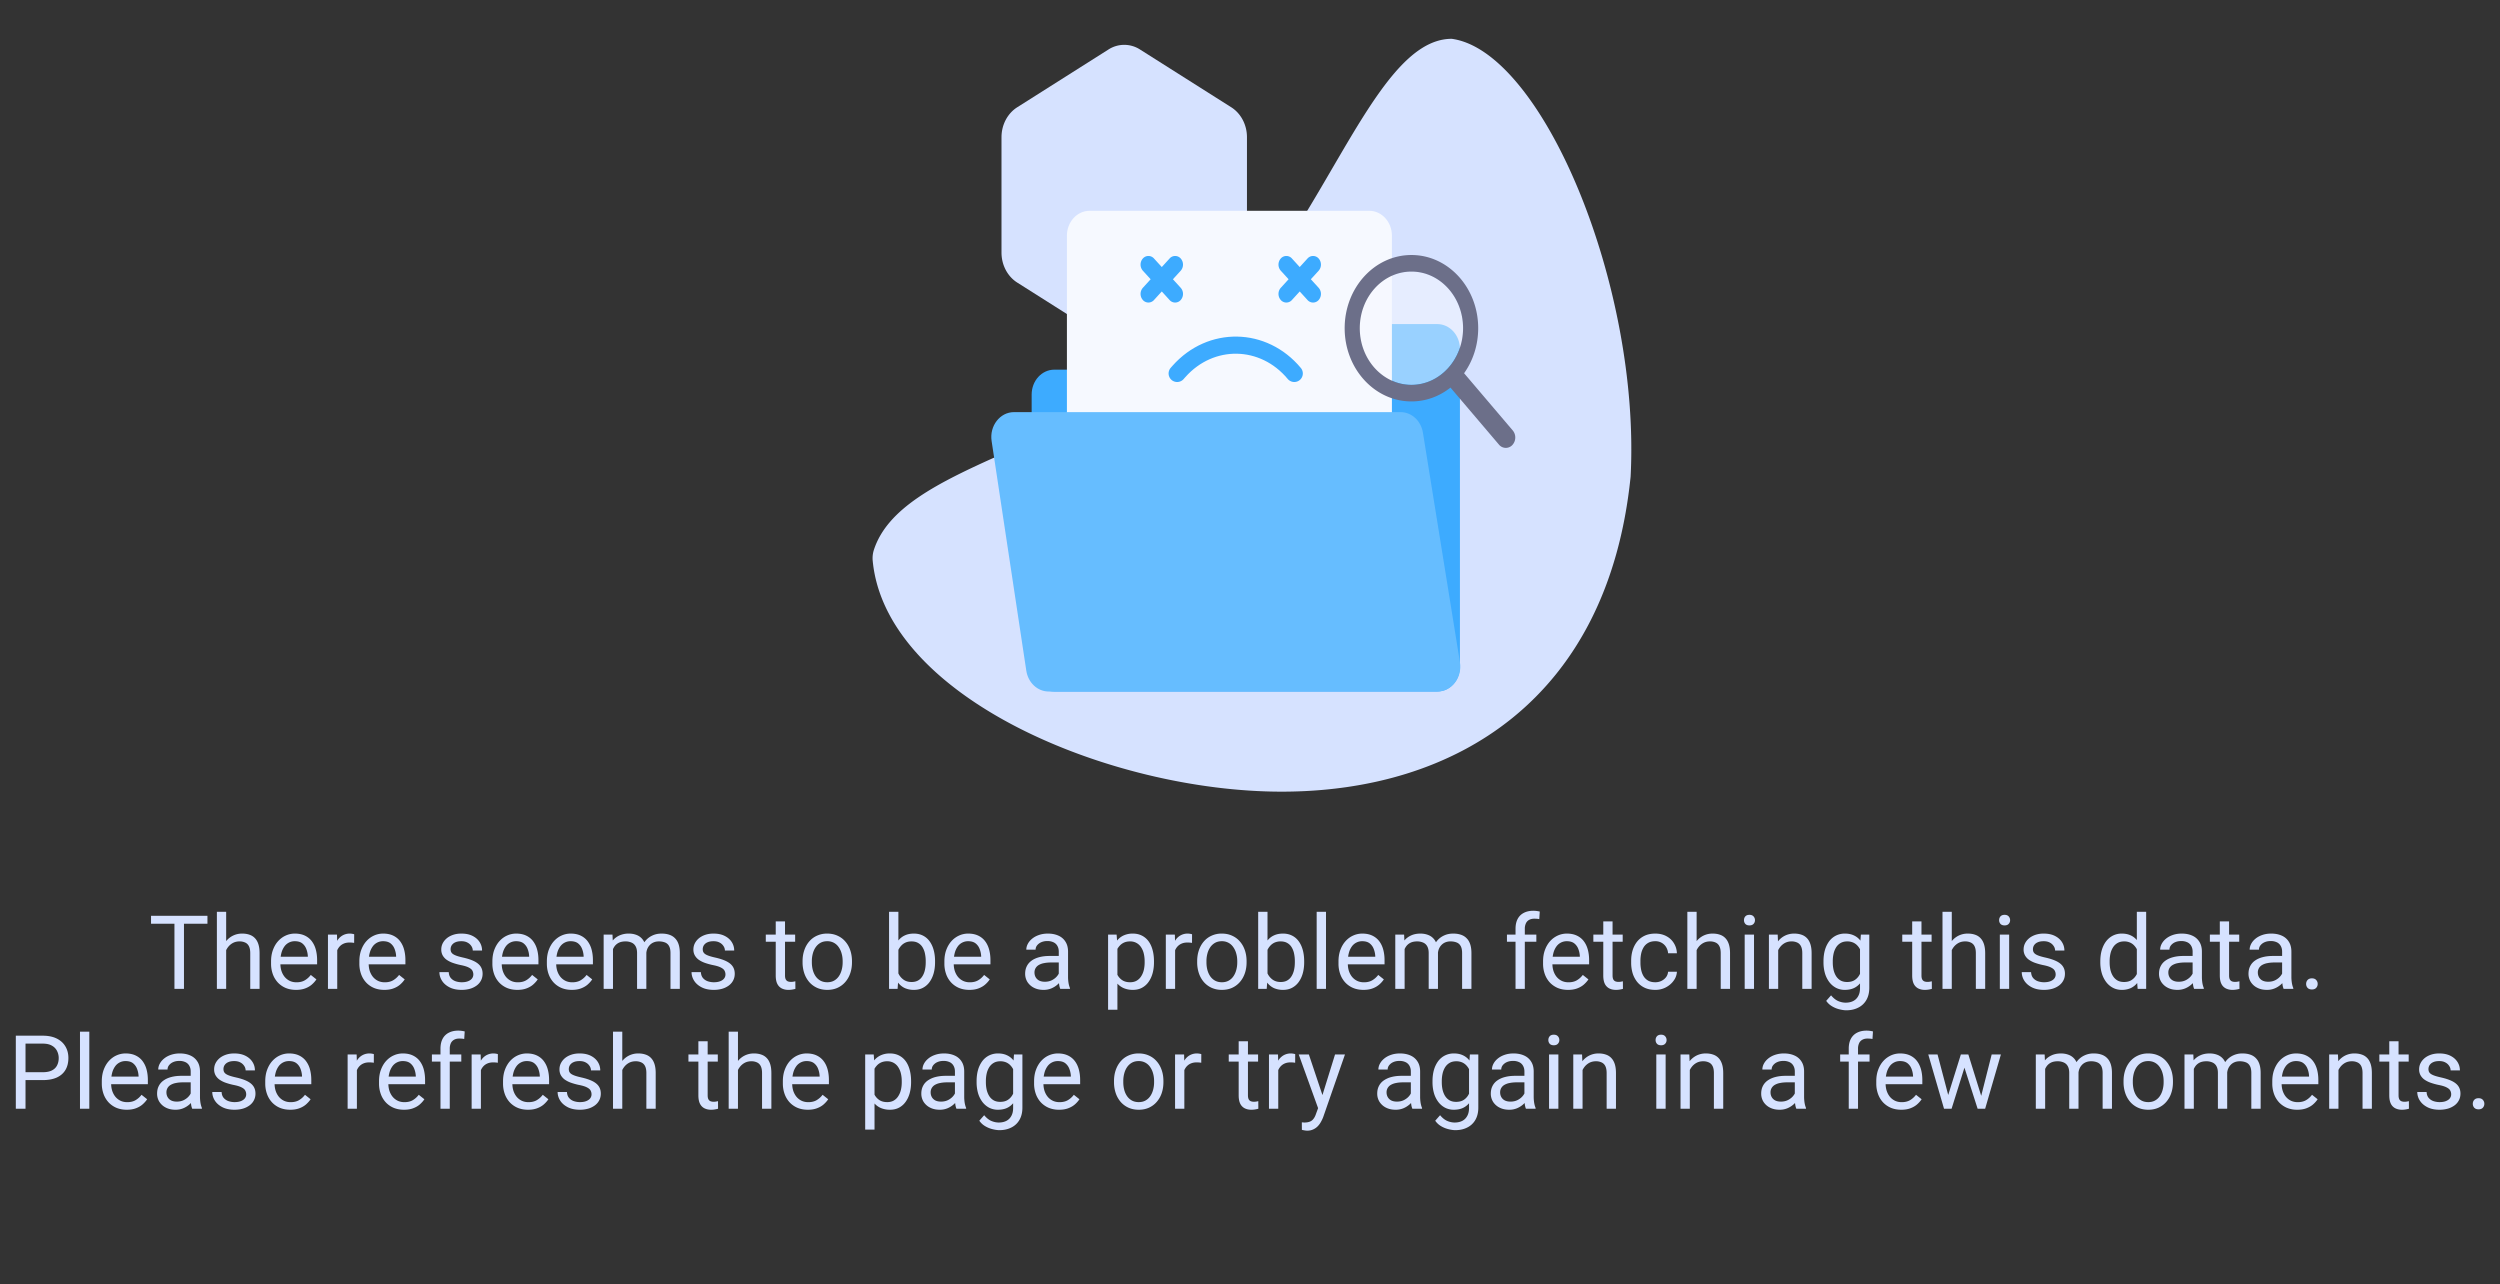 <svg xmlns="http://www.w3.org/2000/svg" width="292" height="150" fill="none"><rect width="100%" height="100%" fill="#333333" stroke="none"/><path fill="#D6E2FF" d="M129.471 5.779a3.4 3.4 0 0 1 3.678 0l10.656 6.746c1.138.721 1.84 2.053 1.84 3.494v13.493c0 1.441-.702 2.773-1.84 3.494l-10.656 6.746a3.4 3.4 0 0 1-3.678 0l-10.656-6.746c-1.138-.721-1.839-2.053-1.839-3.494V16.02c0-1.441.701-2.773 1.839-3.493z"/><path fill="#D6E2FF" d="M190.455 55.68c-2.648 25.976-20.44 36.786-40.754 36.786-20.043 0-46.225-10.996-47.767-26.942a3.2 3.2 0 0 1 .126-1.269c3.157-9.78 23.072-11.68 38.225-24.065 13.809-11.285 19.697-35.657 29.278-35.657 10.593 1.452 22.069 28.88 20.892 51.146"/><path fill="#3DABFF" fill-rule="evenodd" d="M151.982 37.852c-1.463 0-2.649 1.3-2.649 2.904v2.42h-26.188c-1.463 0-2.648 1.3-2.648 2.904v31.785c0 1.604 1.185 2.904 2.648 2.904h44.726c1.463 0 2.649-1.3 2.649-2.904V40.756c0-1.604-1.186-2.904-2.649-2.904z" clip-rule="evenodd"/><path fill="#F6F9FF" d="M159.926 24.621h-32.662c-1.462 0-2.648 1.3-2.648 2.904v32.43c0 1.605 1.186 2.905 2.648 2.905h32.662c1.463 0 2.649-1.3 2.649-2.904v-32.43c0-1.605-1.186-2.905-2.649-2.905"/><path fill="#3DABFF" fill-rule="evenodd" d="M133.486 33.616a1.08 1.08 0 0 0 0 1.425.863.863 0 0 0 1.3 0l.911-.998.91.999a.863.863 0 0 0 1.3 0 1.08 1.08 0 0 0 0-1.427l-.91-.998.91-.998a1.08 1.08 0 0 0 0-1.426.863.863 0 0 0-1.3 0l-.91.998-.911-.998a.863.863 0 0 0-1.3 0 1.08 1.08 0 0 0 0 1.426l.91.998zm16.11 0a1.08 1.08 0 0 0 0 1.425.864.864 0 0 0 1.301 0l.91-.998.91.999a.864.864 0 0 0 1.301 0 1.08 1.08 0 0 0 0-1.427l-.911-.998.911-.998a1.08 1.08 0 0 0 0-1.426.864.864 0 0 0-1.301 0l-.91.998-.91-.998a.864.864 0 0 0-1.301 0 1.08 1.08 0 0 0 0 1.426l.91.998z" clip-rule="evenodd"/><path stroke="#3DABFF" stroke-linecap="round" stroke-width="2" d="m137.49 43.62.211-.238c3.718-4.183 9.879-4.075 13.471.238"/><path fill="#66BDFF" d="M115.821 51.516c-.268-1.77.977-3.38 2.612-3.38h45.157c1.285 0 2.385 1.012 2.608 2.4l4.324 26.823c.286 1.779-.961 3.41-2.608 3.41h-45.429c-1.296 0-2.401-1.028-2.613-2.43z"/><path fill="#F6F9FF" d="M164.855 44.95c3.332 0 6.032-2.962 6.032-6.615s-2.7-6.615-6.032-6.615-6.032 2.961-6.032 6.615c0 3.653 2.701 6.615 6.032 6.615" opacity=".5"/><path fill="#6C6F89" fill-rule="evenodd" d="M169.416 45.272c-1.283 1.016-2.858 1.615-4.561 1.615-4.306 0-7.798-3.829-7.798-8.552s3.492-8.55 7.798-8.55c4.307 0 7.798 3.828 7.798 8.55 0 1.983-.615 3.808-1.648 5.258l5.684 6.684a1.294 1.294 0 0 1-.055 1.71 1.036 1.036 0 0 1-1.559-.06zm1.471-6.937c0 3.654-2.7 6.616-6.032 6.616s-6.032-2.962-6.032-6.616 2.701-6.615 6.032-6.615 6.032 2.962 6.032 6.615" clip-rule="evenodd"/><path fill="#D6E2FF" d="M21.488 106.969v8.531h-1.113v-8.531zm2.742 0v.926h-6.59v-.926zm2.186-.469v9h-1.084v-9zm-.258 5.59-.451-.018q.006-.65.193-1.201.187-.556.528-.967.34-.41.808-.633a2.4 2.4 0 0 1 1.05-.228q.468 0 .843.129.375.123.639.398.27.276.41.715.14.434.14 1.061v4.154h-1.09v-4.166q0-.498-.146-.797a.9.9 0 0 0-.428-.439 1.5 1.5 0 0 0-.691-.141q-.405 0-.738.17a1.75 1.75 0 0 0-.569.469q-.234.298-.369.685a2.5 2.5 0 0 0-.129.809m8.414 3.527q-.662 0-1.2-.222a2.7 2.7 0 0 1-.92-.639 2.85 2.85 0 0 1-.587-.973 3.6 3.6 0 0 1-.205-1.23v-.246q0-.774.229-1.377.228-.61.62-1.032.395-.422.891-.638a2.55 2.55 0 0 1 1.032-.217q.68 0 1.171.234.498.235.815.657a2.8 2.8 0 0 1 .469.984q.152.563.152 1.23v.487h-4.734v-.885h3.65v-.082a2.7 2.7 0 0 0-.176-.82 1.5 1.5 0 0 0-.469-.657q-.321-.257-.878-.257a1.47 1.47 0 0 0-1.213.615 2.3 2.3 0 0 0-.346.744 3.8 3.8 0 0 0-.123 1.014v.246q0 .452.123.849.129.393.37.692.245.298.591.468.351.17.797.17.575 0 .972-.234.4-.234.698-.627l.656.522q-.205.31-.522.591-.315.282-.779.457-.456.177-1.084.176m4.817-5.461v5.344h-1.084v-6.34h1.054zm1.98-1.031-.006 1.008a1.5 1.5 0 0 0-.258-.035 3 3 0 0 0-.27-.012q-.375 0-.661.117a1.4 1.4 0 0 0-.486.328 1.6 1.6 0 0 0-.317.504 2.4 2.4 0 0 0-.146.633l-.305.176q0-.574.111-1.078.117-.504.358-.891.24-.393.609-.609a1.7 1.7 0 0 1 1.16-.194.8.8 0 0 1 .211.053m3.516 6.492q-.663 0-1.201-.222a2.7 2.7 0 0 1-.92-.639 2.85 2.85 0 0 1-.586-.973 3.6 3.6 0 0 1-.205-1.23v-.246q0-.774.228-1.377.229-.61.621-1.032.393-.422.89-.638a2.55 2.55 0 0 1 1.032-.217q.68 0 1.172.234.498.235.815.657a2.8 2.8 0 0 1 .468.984q.153.563.153 1.23v.487h-4.735v-.885h3.65v-.082a2.7 2.7 0 0 0-.175-.82 1.5 1.5 0 0 0-.469-.657q-.323-.257-.879-.257a1.47 1.47 0 0 0-1.213.615 2.3 2.3 0 0 0-.346.744 3.8 3.8 0 0 0-.123 1.014v.246q0 .452.123.849.13.393.37.692.246.298.592.468.352.17.796.17.574 0 .973-.234t.697-.627l.657.522q-.206.31-.522.591-.315.282-.78.457-.456.177-1.083.176m10.4-1.799q0-.234-.105-.433-.1-.206-.416-.369-.31-.17-.938-.293a7.5 7.5 0 0 1-.955-.264 3 3 0 0 1-.72-.369 1.6 1.6 0 0 1-.452-.51 1.4 1.4 0 0 1-.158-.685q0-.375.164-.709a1.9 1.9 0 0 1 .475-.592q.31-.258.744-.405.433-.146.967-.146.761 0 1.3.269.54.27.827.721.287.445.287.99H55.22a.93.93 0 0 0-.158-.509 1.17 1.17 0 0 0-.452-.416q-.293-.164-.72-.164-.451 0-.733.14a.94.94 0 0 0-.404.346.87.87 0 0 0-.064.762.7.7 0 0 0 .222.252q.159.11.445.211.288.099.733.199.78.176 1.283.422.504.246.75.603t.246.867q0 .417-.176.762-.17.346-.498.598a2.5 2.5 0 0 1-.773.386 3.5 3.5 0 0 1-1.002.135q-.838 0-1.418-.299t-.879-.773-.299-1.002h1.09q.024.445.258.709.234.258.574.369.34.106.674.106.445 0 .744-.118.305-.117.463-.322a.75.75 0 0 0 .158-.469m5.139 1.799q-.663 0-1.201-.222a2.7 2.7 0 0 1-.92-.639 2.85 2.85 0 0 1-.586-.973 3.6 3.6 0 0 1-.205-1.23v-.246q0-.774.228-1.377.23-.61.621-1.032.393-.422.891-.638a2.55 2.55 0 0 1 1.031-.217q.68 0 1.172.234.498.235.815.657a2.8 2.8 0 0 1 .468.984q.153.563.153 1.23v.487h-4.735v-.885h3.65v-.082a2.7 2.7 0 0 0-.175-.82 1.5 1.5 0 0 0-.469-.657q-.323-.257-.879-.257a1.47 1.47 0 0 0-1.213.615 2.3 2.3 0 0 0-.345.744 3.8 3.8 0 0 0-.123 1.014v.246q0 .452.123.849.128.393.369.692.246.298.591.468.352.17.797.17.575 0 .973-.234a2.4 2.4 0 0 0 .697-.627l.657.522q-.206.31-.522.591-.315.282-.78.457-.456.177-1.083.176m6.363 0q-.662 0-1.201-.222a2.7 2.7 0 0 1-.92-.639 2.85 2.85 0 0 1-.586-.973 3.6 3.6 0 0 1-.205-1.23v-.246q0-.774.228-1.377.23-.61.622-1.032t.89-.638a2.55 2.55 0 0 1 1.032-.217q.68 0 1.171.234.498.235.815.657a2.8 2.8 0 0 1 .469.984q.152.563.152 1.23v.487h-4.735v-.885h3.65v-.082a2.7 2.7 0 0 0-.175-.82 1.5 1.5 0 0 0-.469-.657q-.322-.257-.879-.257a1.47 1.47 0 0 0-1.212.615 2.3 2.3 0 0 0-.346.744 3.8 3.8 0 0 0-.123 1.014v.246q0 .452.123.849.129.393.369.692.246.298.592.468.351.17.797.17.574 0 .972-.234a2.4 2.4 0 0 0 .698-.627l.656.522q-.205.31-.522.591-.315.282-.779.457-.457.177-1.084.176m4.81-5.197v5.08h-1.09v-6.34h1.032zm-.222 1.67-.504-.018a4.3 4.3 0 0 1 .17-1.201q.165-.556.486-.967.323-.41.803-.633a2.6 2.6 0 0 1 1.113-.228q.445 0 .82.129.376.123.651.392.275.27.428.692t.152 1.019v4.225H74.41v-4.172q0-.498-.17-.797a.97.97 0 0 0-.468-.433 1.7 1.7 0 0 0-.715-.141q-.48 0-.803.17a1.35 1.35 0 0 0-.516.469 2.1 2.1 0 0 0-.281.685 4 4 0 0 0-.082.809m4.107-.598-.726.223q.005-.522.17-1.002.17-.48.486-.856.323-.375.791-.591.47-.223 1.072-.223.51 0 .903.135.398.134.668.416.275.275.416.709t.14 1.031v4.166h-1.09v-4.178q0-.533-.17-.826a.9.9 0 0 0-.468-.416 1.9 1.9 0 0 0-.715-.123q-.358 0-.633.123a1.3 1.3 0 0 0-.463.34q-.187.211-.287.486a1.8 1.8 0 0 0-.094.586m9.252 2.326q0-.234-.105-.433-.1-.206-.416-.369-.31-.17-.938-.293a7.5 7.5 0 0 1-.955-.264 3 3 0 0 1-.72-.369 1.6 1.6 0 0 1-.452-.51 1.4 1.4 0 0 1-.158-.685q0-.375.164-.709a1.9 1.9 0 0 1 .475-.592q.31-.258.744-.405.434-.146.967-.146.762 0 1.3.269.54.27.827.721.287.445.287.99H84.67a.93.93 0 0 0-.158-.509 1.16 1.16 0 0 0-.451-.416q-.294-.164-.721-.164-.45 0-.733.14a.94.94 0 0 0-.404.346.87.87 0 0 0-.064.762.7.7 0 0 0 .222.252q.159.11.446.211.287.099.732.199.78.176 1.283.422.504.246.75.603t.246.867q0 .417-.175.762-.17.346-.499.598a2.5 2.5 0 0 1-.773.386 3.5 3.5 0 0 1-1.002.135q-.837 0-1.418-.299-.58-.299-.879-.773t-.299-1.002h1.09q.024.445.258.709.234.258.574.369.34.106.674.106.445 0 .744-.118.305-.117.463-.322a.75.75 0 0 0 .158-.469m8.139-4.658v.832h-3.428v-.832zm-2.267-1.541h1.084v6.311q0 .323.1.486a.48.48 0 0 0 .257.217q.158.053.34.053.135 0 .281-.024.152-.029.228-.047l.006.885q-.129.041-.34.076a2.5 2.5 0 0 1-.498.041q-.398 0-.732-.158a1.18 1.18 0 0 1-.533-.527q-.195-.375-.194-1.008zm3.134 4.781v-.134q0-.686.2-1.272.198-.591.574-1.025.375-.44.908-.68a2.8 2.8 0 0 1 1.195-.246q.668 0 1.201.246.54.24.914.68.382.434.58 1.025.2.587.2 1.272v.134q0 .685-.2 1.272-.198.585-.58 1.025-.374.434-.908.68-.527.24-1.195.24t-1.201-.24a2.7 2.7 0 0 1-.914-.68 3.1 3.1 0 0 1-.575-1.025 4 4 0 0 1-.199-1.272m1.084-.134v.134q0 .475.112.897.111.415.333.738.229.322.569.51.34.182.79.182.447 0 .78-.182.34-.188.563-.51.222-.323.334-.738.117-.421.117-.897v-.134q0-.47-.117-.885a2.3 2.3 0 0 0-.34-.744 1.6 1.6 0 0 0-.563-.516 1.6 1.6 0 0 0-.785-.187q-.445 0-.785.187-.334.188-.562.516-.223.322-.334.744a3.4 3.4 0 0 0-.112.885m9.018-5.766h1.09v7.77l-.094 1.23h-.996zm5.373 5.777v.123q0 .691-.164 1.284-.165.585-.481 1.019a2.2 2.2 0 0 1-.773.674q-.457.24-1.049.24a2.6 2.6 0 0 1-1.06-.205 2.1 2.1 0 0 1-.762-.603 3.1 3.1 0 0 1-.498-.95 6 6 0 0 1-.252-1.254v-.539q.07-.702.252-1.259a3.1 3.1 0 0 1 .498-.95q.31-.398.762-.603.45-.211 1.048-.211t1.061.234q.462.229.773.657.316.428.481 1.025.164.592.164 1.318m-1.09.123v-.123a4.3 4.3 0 0 0-.088-.89 2.3 2.3 0 0 0-.281-.739 1.4 1.4 0 0 0-.51-.503q-.317-.188-.779-.188-.41 0-.715.141-.299.14-.51.381-.21.234-.346.539a3 3 0 0 0-.193.621v1.412q.094.41.305.791.217.375.574.615.363.24.897.24.438 0 .75-.176.315-.181.509-.498.2-.316.293-.732.094-.415.094-.891m5.092 3.217q-.663 0-1.201-.222a2.7 2.7 0 0 1-.92-.639 2.8 2.8 0 0 1-.586-.973 3.6 3.6 0 0 1-.205-1.23v-.246q0-.774.228-1.377.23-.61.621-1.032a2.7 2.7 0 0 1 .891-.638 2.55 2.55 0 0 1 1.031-.217q.68 0 1.172.234.499.235.814.657.317.416.469.984.153.563.153 1.23v.487h-4.735v-.885h3.651v-.082a2.7 2.7 0 0 0-.176-.82 1.5 1.5 0 0 0-.469-.657q-.323-.257-.879-.257a1.47 1.47 0 0 0-1.213.615 2.3 2.3 0 0 0-.345.744 3.8 3.8 0 0 0-.123 1.014v.246q0 .452.123.849.129.393.369.692.246.298.592.468.352.17.796.17.574 0 .973-.234t.697-.627l.657.522a3 3 0 0 1-.522.591q-.317.282-.779.457-.457.177-1.084.176m10.447-1.201v-3.264q0-.374-.152-.65a1 1 0 0 0-.446-.434 1.6 1.6 0 0 0-.738-.152 1.7 1.7 0 0 0-.721.141 1.24 1.24 0 0 0-.48.369.8.8 0 0 0-.17.492h-1.084q0-.34.176-.674.175-.335.504-.603.333-.276.797-.434.468-.164 1.043-.164.692 0 1.218.234.534.235.832.709.305.469.305 1.178v2.953q0 .317.053.674.058.357.17.615v.094h-1.131a2 2 0 0 1-.129-.498 4 4 0 0 1-.047-.586m.188-2.76.011.762h-1.095q-.463 0-.827.076a1.9 1.9 0 0 0-.609.217 1.04 1.04 0 0 0-.375.369 1 1 0 0 0-.129.51q0 .299.135.545a1 1 0 0 0 .404.392q.276.141.674.141.498 0 .879-.211.381-.21.603-.516.23-.305.247-.591l.462.521a1.6 1.6 0 0 1-.222.545 2.6 2.6 0 0 1-.487.574q-.299.27-.714.451a2.3 2.3 0 0 1-.926.176q-.645 0-1.131-.252a1.93 1.93 0 0 1-.75-.674 1.8 1.8 0 0 1-.264-.955q0-.51.2-.896.199-.393.574-.651.374-.263.902-.398t1.178-.135zm6.662-1.277v7.559h-1.09v-8.778h.996zm4.271 1.898v.123q0 .691-.164 1.284-.164.585-.48 1.019a2.2 2.2 0 0 1-.768.674q-.457.24-1.049.24a2.7 2.7 0 0 1-1.066-.199 2.1 2.1 0 0 1-.785-.58 3 3 0 0 1-.516-.914 5.3 5.3 0 0 1-.258-1.201v-.657q.07-.702.264-1.259t.51-.95q.322-.398.779-.603a2.5 2.5 0 0 1 1.055-.211q.598 0 1.06.234.464.229.779.657.317.428.475 1.025.164.592.164 1.318m-1.09.123v-.123q0-.474-.099-.89a2.3 2.3 0 0 0-.311-.739 1.5 1.5 0 0 0-.527-.503 1.5 1.5 0 0 0-.768-.188q-.41 0-.715.141-.299.14-.509.381a2 2 0 0 0-.346.539q-.129.299-.193.621v1.517q.117.411.328.774.21.357.562.58.352.217.885.217.44 0 .756-.182a1.5 1.5 0 0 0 .527-.51q.211-.323.311-.738.099-.421.099-.897m3.557-2.244v5.344h-1.084v-6.34h1.055zm1.98-1.031-.005 1.008a1.5 1.5 0 0 0-.258-.035 3 3 0 0 0-.27-.012q-.375 0-.662.117a1.4 1.4 0 0 0-.486.328 1.6 1.6 0 0 0-.317.504 2.4 2.4 0 0 0-.146.633l-.305.176q0-.574.112-1.078.117-.504.357-.891a1.74 1.74 0 0 1 .609-.609 1.7 1.7 0 0 1 1.16-.194.8.8 0 0 1 .211.053m.598 3.275v-.134q0-.686.199-1.272.2-.591.575-1.025.374-.44.908-.68a2.8 2.8 0 0 1 1.195-.246q.668 0 1.201.246.54.24.914.68.381.434.58 1.025.2.587.2 1.272v.134q0 .685-.2 1.272-.199.585-.58 1.025-.374.434-.908.68-.528.24-1.195.24a2.9 2.9 0 0 1-1.201-.24 2.7 2.7 0 0 1-.914-.68 3.1 3.1 0 0 1-.575-1.025 4 4 0 0 1-.199-1.272m1.084-.134v.134q0 .475.111.897.112.415.334.738.229.322.569.51.34.182.791.182.445 0 .779-.182.34-.188.563-.51.222-.323.334-.738a3.3 3.3 0 0 0 .117-.897v-.134q0-.47-.117-.885a2.3 2.3 0 0 0-.34-.744 1.6 1.6 0 0 0-.563-.516 1.6 1.6 0 0 0-.785-.187q-.446 0-.785.187-.334.188-.563.516a2.4 2.4 0 0 0-.334.744 3.4 3.4 0 0 0-.111.885m6.041-5.766h1.09v7.77l-.094 1.23h-.996zm5.373 5.777v.123q0 .691-.164 1.284-.163.585-.48 1.019a2.24 2.24 0 0 1-.774.674q-.457.24-1.049.24a2.6 2.6 0 0 1-1.06-.205 2.1 2.1 0 0 1-.762-.603 3.1 3.1 0 0 1-.498-.95 6 6 0 0 1-.252-1.254v-.539q.07-.702.252-1.259a3.1 3.1 0 0 1 .498-.95q.31-.398.762-.603.451-.211 1.049-.211t1.06.234q.464.229.774.657.317.428.48 1.025.164.592.164 1.318m-1.09.123v-.123a4.3 4.3 0 0 0-.088-.89 2.3 2.3 0 0 0-.281-.739 1.4 1.4 0 0 0-.51-.503q-.316-.188-.779-.188a1.7 1.7 0 0 0-.715.141q-.298.14-.51.381a2 2 0 0 0-.345.539 3 3 0 0 0-.194.621v1.412q.094.41.305.791.217.375.574.615.364.24.897.24.44 0 .75-.176.317-.181.51-.498.198-.316.293-.732.093-.415.093-.891m3.639-5.9v9h-1.09v-9zm4.371 9.117q-.662 0-1.201-.222a2.7 2.7 0 0 1-.92-.639 2.85 2.85 0 0 1-.586-.973 3.6 3.6 0 0 1-.205-1.23v-.246q0-.774.228-1.377.23-.61.622-1.032t.89-.638a2.55 2.55 0 0 1 1.031-.217q.68 0 1.172.234.498.235.815.657.316.416.468.984.153.563.153 1.23v.487h-4.735v-.885h3.651v-.082a2.7 2.7 0 0 0-.176-.82 1.5 1.5 0 0 0-.469-.657q-.322-.257-.879-.257a1.47 1.47 0 0 0-1.212.615 2.3 2.3 0 0 0-.346.744 3.8 3.8 0 0 0-.123 1.014v.246q0 .452.123.849.129.393.369.692.246.298.592.468.351.17.797.17.574 0 .972-.234t.698-.627l.656.522a3 3 0 0 1-.522.591 2.5 2.5 0 0 1-.779.457q-.457.177-1.084.176m4.811-5.197v5.08h-1.09v-6.34H164zm-.223 1.67-.504-.018q.006-.65.17-1.201.163-.556.486-.967t.803-.633q.48-.228 1.113-.228.446 0 .821.129.374.123.65.392.275.27.428.692t.152 1.019v4.225h-1.084v-4.172q0-.498-.17-.797a.97.97 0 0 0-.469-.433 1.7 1.7 0 0 0-.714-.141q-.481 0-.803.17a1.35 1.35 0 0 0-.516.469 2.1 2.1 0 0 0-.281.685 4 4 0 0 0-.082.809m4.107-.598-.726.223q.006-.522.17-1.002.17-.48.486-.856a2.3 2.3 0 0 1 .791-.591q.47-.223 1.072-.223.51 0 .903.135.398.134.668.416.275.275.416.709t.14 1.031v4.166h-1.09v-4.178q0-.533-.169-.826a.9.9 0 0 0-.469-.416 1.9 1.9 0 0 0-.715-.123 1.5 1.5 0 0 0-.633.123 1.3 1.3 0 0 0-.463.34q-.187.211-.287.486a1.8 1.8 0 0 0-.094.586m10.155 4.008h-1.084v-7.008q0-.686.246-1.154.252-.475.72-.715.47-.246 1.114-.246a3.2 3.2 0 0 1 .75.094l-.059.884a2 2 0 0 0-.281-.041 4 4 0 0 0-.305-.011q-.345 0-.597.14a.88.88 0 0 0-.375.399 1.5 1.5 0 0 0-.129.65zm1.347-6.34v.832h-3.433v-.832zm3.698 6.457q-.663 0-1.202-.222a2.75 2.75 0 0 1-.92-.639 2.85 2.85 0 0 1-.585-.973 3.6 3.6 0 0 1-.206-1.23v-.246q0-.774.229-1.377.228-.61.621-1.032a2.7 2.7 0 0 1 .891-.638 2.55 2.55 0 0 1 1.031-.217q.68 0 1.172.234.498.235.814.657.316.416.469.984.153.563.152 1.23v.487h-4.734v-.885h3.65v-.082a2.7 2.7 0 0 0-.175-.82 1.5 1.5 0 0 0-.469-.657q-.323-.257-.879-.257a1.47 1.47 0 0 0-1.213.615 2.3 2.3 0 0 0-.346.744 3.8 3.8 0 0 0-.123 1.014v.246q0 .452.123.849.129.393.369.692.247.298.592.468.352.17.797.17.574 0 .973-.234.398-.234.697-.627l.656.522q-.204.31-.521.591-.317.282-.779.457-.457.177-1.084.176m6.386-6.457v.832h-3.427v-.832zm-2.267-1.541h1.084v6.311q0 .323.099.486a.48.48 0 0 0 .258.217q.159.053.34.053.135 0 .281-.024.153-.029.229-.047l.006.885a3 3 0 0 1-.34.076 2.5 2.5 0 0 1-.498.041q-.399 0-.733-.158a1.18 1.18 0 0 1-.533-.527q-.193-.375-.193-1.008zm6.076 7.108q.387 0 .715-.159.327-.158.539-.433.21-.282.24-.639h1.031a1.9 1.9 0 0 1-.381 1.049q-.345.48-.908.779a2.6 2.6 0 0 1-1.236.293q-.715 0-1.248-.252a2.5 2.5 0 0 1-.879-.691 3.1 3.1 0 0 1-.522-1.008 4.3 4.3 0 0 1-.169-1.213v-.246q0-.639.169-1.207.176-.575.522-1.014.351-.44.879-.691.532-.252 1.248-.252.744 0 1.301.305.557.298.873.82.322.516.351 1.172h-1.031a1.6 1.6 0 0 0-.223-.709 1.4 1.4 0 0 0-.515-.504 1.44 1.44 0 0 0-.756-.193q-.498 0-.838.199-.334.194-.533.527a2.4 2.4 0 0 0-.281.733 4 4 0 0 0-.082.814v.246q0 .416.082.82.081.405.275.733.199.328.533.527.34.194.844.194m4.828-8.227v9h-1.084v-9zm-.258 5.59-.451-.018q.006-.65.193-1.201.188-.556.528-.967a2.4 2.4 0 0 1 .808-.633 2.4 2.4 0 0 1 1.049-.228q.47 0 .844.129.375.123.639.398.269.276.41.715.14.434.14 1.061v4.154h-1.089v-4.166q0-.498-.147-.797a.9.9 0 0 0-.428-.439 1.5 1.5 0 0 0-.691-.141q-.405 0-.738.17a1.75 1.75 0 0 0-.569.469 2.4 2.4 0 0 0-.369.685 2.5 2.5 0 0 0-.129.809m6.961-2.93v6.34h-1.09v-6.34zm-1.172-1.681q0-.264.158-.446.165-.181.481-.181.31 0 .475.181a.63.63 0 0 1 .169.446.6.6 0 0 1-.169.433q-.165.176-.475.176-.316 0-.481-.176a.64.64 0 0 1-.158-.433m3.996 3.035v4.986h-1.084v-6.34h1.026zm-.257 1.576-.452-.018q.006-.65.194-1.201.188-.556.527-.967.34-.41.809-.633a2.4 2.4 0 0 1 1.048-.228q.47 0 .844.129.375.123.639.398.27.276.41.715.141.434.141 1.061v4.154h-1.09v-4.166q0-.498-.147-.797a.9.9 0 0 0-.427-.439 1.5 1.5 0 0 0-.692-.141 1.6 1.6 0 0 0-.738.17 1.75 1.75 0 0 0-.568.469q-.235.298-.37.685a2.5 2.5 0 0 0-.128.809m9.914-2.93h.984v6.205q0 .838-.34 1.43a2.2 2.2 0 0 1-.949.896q-.603.31-1.395.311-.327 0-.773-.106a3.1 3.1 0 0 1-.867-.345 2.16 2.16 0 0 1-.709-.651l.568-.644q.399.48.832.668.44.187.867.187.516 0 .891-.193t.58-.574q.211-.375.211-.926v-4.863zm-4.366 3.24v-.123q0-.726.17-1.318a3.2 3.2 0 0 1 .498-1.025q.329-.428.791-.657a2.3 2.3 0 0 1 1.043-.234q.598 0 1.043.211.452.205.762.603.317.393.498.95.182.557.252 1.259v.539a5.5 5.5 0 0 1-.252 1.254 3 3 0 0 1-.498.95 2.1 2.1 0 0 1-.762.603q-.45.205-1.054.205a2.2 2.2 0 0 1-1.032-.24 2.4 2.4 0 0 1-.785-.674 3.2 3.2 0 0 1-.504-1.019 4.7 4.7 0 0 1-.17-1.284m1.084-.123v.123q0 .476.094.891.1.416.299.732.205.316.521.498.317.176.756.176.54 0 .891-.228.351-.23.557-.604.21-.375.328-.814v-1.412a3 3 0 0 0-.2-.621 1.9 1.9 0 0 0-.339-.539 1.5 1.5 0 0 0-.51-.381 1.7 1.7 0 0 0-.715-.141q-.445 0-.768.188a1.5 1.5 0 0 0-.521.503 2.4 2.4 0 0 0-.299.739 4 4 0 0 0-.094.89m11.543-3.117v.832h-3.427v-.832zm-2.267-1.541h1.084v6.311q0 .323.099.486a.48.48 0 0 0 .258.217q.159.053.34.053.135 0 .281-.024.153-.029.229-.047l.006.885a3 3 0 0 1-.34.076 2.5 2.5 0 0 1-.498.041q-.399 0-.733-.158a1.18 1.18 0 0 1-.533-.527q-.193-.375-.193-1.008zm4.623-1.119v9h-1.084v-9zm-.258 5.59-.451-.018q.006-.65.193-1.201.187-.556.528-.967a2.4 2.4 0 0 1 .808-.633 2.4 2.4 0 0 1 1.049-.228q.469 0 .844.129.375.123.638.398.27.276.411.715.14.434.14 1.061v4.154h-1.09v-4.166q0-.498-.146-.797a.9.9 0 0 0-.428-.439 1.5 1.5 0 0 0-.691-.141q-.405 0-.739.17a1.8 1.8 0 0 0-.568.469 2.4 2.4 0 0 0-.369.685 2.5 2.5 0 0 0-.129.809m6.961-2.93v6.34h-1.09v-6.34zm-1.172-1.681q0-.264.158-.446.165-.181.481-.181.31 0 .474.181.17.182.17.446a.6.6 0 0 1-.17.433q-.163.176-.474.176-.316 0-.481-.176a.64.64 0 0 1-.158-.433m6.604 6.339q0-.234-.106-.433-.1-.206-.416-.369-.31-.17-.937-.293a7.5 7.5 0 0 1-.955-.264 3 3 0 0 1-.721-.369 1.54 1.54 0 0 1-.451-.51 1.4 1.4 0 0 1-.159-.685q0-.375.164-.709.17-.334.475-.592.31-.258.744-.405a3 3 0 0 1 .967-.146q.762 0 1.301.269.539.27.826.721.287.445.287.99h-1.084a.93.93 0 0 0-.158-.509 1.17 1.17 0 0 0-.451-.416q-.294-.164-.721-.164-.451 0-.732.14a.94.94 0 0 0-.405.346.87.87 0 0 0-.064.762.7.7 0 0 0 .223.252q.157.11.445.211.287.099.732.199.78.176 1.283.422.504.246.75.603.247.357.247.867 0 .417-.176.762-.171.346-.498.598a2.5 2.5 0 0 1-.774.386 3.5 3.5 0 0 1-1.002.135q-.837 0-1.418-.299-.579-.299-.879-.773a1.85 1.85 0 0 1-.298-1.002h1.089q.024.445.258.709.235.258.574.369.34.106.674.106.445 0 .744-.118.306-.117.463-.322a.75.75 0 0 0 .159-.469m9.48.452v-7.77h1.09v9h-.996zm-4.266-1.87v-.123q0-.726.176-1.318.181-.597.51-1.025.334-.428.791-.657a2.25 2.25 0 0 1 1.031-.234q.598 0 1.043.211.451.205.762.603.317.393.498.95.182.557.252 1.259v.539a5.5 5.5 0 0 1-.252 1.254 3 3 0 0 1-.498.95 2.1 2.1 0 0 1-.762.603 2.5 2.5 0 0 1-1.055.205q-.556 0-1.019-.24a2.4 2.4 0 0 1-.791-.674 3.3 3.3 0 0 1-.51-1.019 4.5 4.5 0 0 1-.176-1.284m1.09-.123v.123q0 .476.094.891.1.416.305.732.204.316.521.498.316.176.756.176.538 0 .885-.228.352-.23.562-.604.211-.375.328-.814v-1.412a3 3 0 0 0-.205-.621 1.9 1.9 0 0 0-.34-.539 1.44 1.44 0 0 0-.509-.381 1.65 1.65 0 0 0-.709-.141q-.445 0-.768.188a1.5 1.5 0 0 0-.521.503 2.3 2.3 0 0 0-.305.739 4 4 0 0 0-.094.89m9.692 2.139v-3.264q0-.374-.153-.65a1 1 0 0 0-.445-.434 1.6 1.6 0 0 0-.738-.152q-.41 0-.721.141a1.24 1.24 0 0 0-.48.369.8.8 0 0 0-.17.492h-1.084q0-.34.175-.674a2 2 0 0 1 .504-.603q.335-.276.797-.434.469-.164 1.043-.164.691 0 1.219.234.533.235.832.709.305.469.305 1.178v2.953q0 .317.052.674.059.357.17.615v.094h-1.131a2 2 0 0 1-.128-.498 4 4 0 0 1-.047-.586m.187-2.76.012.762h-1.096q-.463 0-.826.076a1.9 1.9 0 0 0-.609.217 1.04 1.04 0 0 0-.375.369 1 1 0 0 0-.129.51q0 .299.134.545.135.246.405.392.275.141.674.141.498 0 .879-.211.38-.21.603-.516.228-.305.246-.591l.463.521a1.6 1.6 0 0 1-.223.545 2.6 2.6 0 0 1-1.201 1.025 2.3 2.3 0 0 1-.926.176q-.644 0-1.13-.252a1.9 1.9 0 0 1-.75-.674 1.8 1.8 0 0 1-.264-.955q0-.51.199-.896.2-.393.574-.651.375-.263.903-.398.527-.135 1.177-.135zm5.256-2.496v.832h-3.428v-.832zm-2.268-1.541h1.084v6.311q0 .323.1.486a.48.48 0 0 0 .258.217q.158.053.34.053.134 0 .281-.024.153-.029.228-.047l.006.885a3 3 0 0 1-.34.076 2.5 2.5 0 0 1-.498.041q-.397 0-.732-.158a1.17 1.17 0 0 1-.533-.527q-.194-.375-.194-1.008zm7.278 6.797v-3.264q0-.374-.153-.65a1 1 0 0 0-.445-.434 1.6 1.6 0 0 0-.738-.152q-.41 0-.721.141a1.24 1.24 0 0 0-.48.369.8.8 0 0 0-.17.492h-1.084q0-.34.176-.674.176-.335.503-.603.335-.276.797-.434.469-.164 1.043-.164.691 0 1.219.234.534.235.832.709.305.469.305 1.178v2.953q0 .317.053.674.058.357.169.615v.094h-1.13a2 2 0 0 1-.129-.498 4 4 0 0 1-.047-.586m.187-2.76.012.762h-1.096q-.462 0-.826.076a1.9 1.9 0 0 0-.609.217 1.04 1.04 0 0 0-.375.369 1 1 0 0 0-.129.51q0 .299.135.545a.97.97 0 0 0 .404.392q.276.141.674.141.498 0 .879-.211.381-.21.603-.516.229-.305.246-.591l.463.521a1.6 1.6 0 0 1-.223.545 2.6 2.6 0 0 1-1.201 1.025 2.3 2.3 0 0 1-.925.176q-.645 0-1.131-.252a1.9 1.9 0 0 1-.75-.674 1.8 1.8 0 0 1-.264-.955q0-.51.199-.896.2-.393.574-.651.375-.263.903-.398.527-.135 1.178-.135zm2.619 3.27q0-.276.17-.463.176-.193.504-.193.329 0 .498.193a.65.65 0 0 1 .176.463.65.65 0 0 1-.176.457q-.17.187-.498.187t-.504-.187a.66.66 0 0 1-.17-.457M4.994 126.154h-2.28v-.92h2.28q.663 0 1.072-.211.41-.21.598-.585.193-.375.193-.856 0-.44-.193-.826a1.43 1.43 0 0 0-.598-.621q-.41-.24-1.072-.24H2.98v7.605H1.848v-8.531h3.146q.967 0 1.635.334.668.333 1.014.926.345.585.345 1.341 0 .82-.345 1.401-.346.58-1.014.884-.668.3-1.635.299m5.438-5.654v9h-1.09v-9zm4.37 9.117q-.66 0-1.2-.222a2.7 2.7 0 0 1-.92-.639 2.85 2.85 0 0 1-.586-.973 3.6 3.6 0 0 1-.205-1.23v-.246q0-.774.228-1.377.229-.61.621-1.032.393-.422.89-.638a2.55 2.55 0 0 1 1.032-.217q.68 0 1.172.234.498.235.814.657a2.8 2.8 0 0 1 .47.984q.151.563.152 1.23v.487h-4.735v-.885h3.65v-.082a2.7 2.7 0 0 0-.175-.82 1.5 1.5 0 0 0-.469-.657q-.322-.257-.879-.257a1.47 1.47 0 0 0-1.213.615 2.3 2.3 0 0 0-.345.744 3.8 3.8 0 0 0-.123 1.014v.246q0 .452.123.849.129.393.369.692.246.298.591.468.352.17.797.17.574 0 .973-.234a2.4 2.4 0 0 0 .697-.627l.657.522q-.206.31-.522.591-.315.282-.78.457-.456.177-1.083.176m7.471-1.201v-3.264q0-.374-.152-.65a1 1 0 0 0-.445-.434 1.6 1.6 0 0 0-.738-.152q-.41 0-.721.141a1.24 1.24 0 0 0-.48.369.8.8 0 0 0-.17.492h-1.085q0-.34.176-.674.175-.335.504-.603.334-.276.797-.434a3.2 3.2 0 0 1 1.043-.164q.69 0 1.219.234.533.235.832.709.304.469.304 1.178v2.953q0 .317.053.674.06.357.17.615v.094h-1.13a2 2 0 0 1-.13-.498 4 4 0 0 1-.047-.586m.188-2.76.012.762h-1.096q-.463 0-.826.076a1.9 1.9 0 0 0-.61.217q-.246.147-.375.369a1 1 0 0 0-.128.51q0 .299.134.545.135.246.405.392.275.141.673.141.498 0 .88-.211.38-.21.603-.516.228-.305.246-.591l.463.521a1.6 1.6 0 0 1-.223.545 2.6 2.6 0 0 1-1.201 1.025 2.3 2.3 0 0 1-.926.176q-.645 0-1.13-.252a1.93 1.93 0 0 1-.75-.674 1.8 1.8 0 0 1-.264-.955q0-.51.199-.896.2-.393.574-.651.375-.263.902-.398.528-.135 1.178-.135zm6.293 2.162a.9.9 0 0 0-.106-.433q-.1-.206-.416-.369-.311-.17-.937-.293a7.5 7.5 0 0 1-.955-.264 3 3 0 0 1-.72-.369 1.6 1.6 0 0 1-.452-.51 1.4 1.4 0 0 1-.158-.685q0-.375.164-.709a1.9 1.9 0 0 1 .474-.592q.311-.258.745-.405.433-.146.966-.146.762 0 1.301.269.54.27.826.721.287.445.287.99H28.69a.93.93 0 0 0-.158-.509 1.16 1.16 0 0 0-.45-.416q-.294-.164-.722-.164-.45 0-.732.14a.94.94 0 0 0-.404.346.87.87 0 0 0-.065.762.7.7 0 0 0 .223.252q.158.11.445.211.288.099.733.199.78.176 1.283.422.504.246.75.603t.246.867q0 .417-.176.762-.17.346-.498.598a2.5 2.5 0 0 1-.773.386q-.446.135-1.002.135-.839 0-1.418-.299-.58-.299-.88-.773-.297-.474-.298-1.002h1.09q.022.445.258.709.234.258.574.369.34.106.674.106.446 0 .744-.118.304-.117.463-.322a.75.75 0 0 0 .158-.469m5.139 1.799q-.663 0-1.202-.222a2.7 2.7 0 0 1-.92-.639 2.85 2.85 0 0 1-.585-.973 3.6 3.6 0 0 1-.206-1.23v-.246q0-.774.229-1.377.229-.61.621-1.032.393-.422.89-.638a2.55 2.55 0 0 1 1.032-.217q.68 0 1.172.234.498.235.814.657a2.8 2.8 0 0 1 .469.984q.152.563.152 1.23v.487h-4.734v-.885h3.65v-.082a2.7 2.7 0 0 0-.175-.82 1.5 1.5 0 0 0-.47-.657q-.321-.257-.878-.257a1.47 1.47 0 0 0-1.213.615 2.3 2.3 0 0 0-.346.744 3.8 3.8 0 0 0-.123 1.014v.246q0 .452.123.849.13.393.37.692.245.298.591.468.352.17.797.17.574 0 .973-.234a2.4 2.4 0 0 0 .697-.627l.656.522q-.204.31-.521.591-.316.282-.78.457-.457.177-1.083.176m7.792-5.461v5.344h-1.083v-6.34h1.054zm1.981-1.031-.006 1.008a1.5 1.5 0 0 0-.258-.035 3 3 0 0 0-.27-.012q-.375 0-.661.117a1.4 1.4 0 0 0-.487.328 1.6 1.6 0 0 0-.316.504 2.4 2.4 0 0 0-.146.633l-.305.176q0-.574.111-1.078.117-.504.357-.891.24-.393.61-.609a1.7 1.7 0 0 1 1.16-.194.8.8 0 0 1 .211.053m3.516 6.492q-.663 0-1.202-.222a2.7 2.7 0 0 1-.92-.639 2.85 2.85 0 0 1-.585-.973 3.6 3.6 0 0 1-.206-1.23v-.246q0-.774.229-1.377.229-.61.621-1.032.393-.422.89-.638a2.55 2.55 0 0 1 1.032-.217q.68 0 1.172.234.498.235.814.657a2.8 2.8 0 0 1 .47.984q.15.563.151 1.23v.487h-4.734v-.885h3.65v-.082a2.7 2.7 0 0 0-.175-.82 1.5 1.5 0 0 0-.47-.657q-.321-.257-.878-.257a1.47 1.47 0 0 0-1.213.615 2.3 2.3 0 0 0-.346.744 3.8 3.8 0 0 0-.123 1.014v.246q0 .452.123.849.13.393.37.692.245.298.591.468.352.17.797.17.574 0 .973-.234.398-.234.697-.627l.656.522q-.204.31-.521.591-.316.282-.78.457-.456.177-1.083.176m5.35-.117h-1.085v-7.008q0-.686.246-1.154a1.65 1.65 0 0 1 .721-.715q.47-.246 1.113-.246a3.2 3.2 0 0 1 .75.094l-.058.884a2 2 0 0 0-.282-.041 4 4 0 0 0-.304-.011q-.346 0-.598.14a.9.9 0 0 0-.375.399 1.5 1.5 0 0 0-.129.65zm1.347-6.34v.832h-3.434v-.832zm2.29.996v5.344h-1.083v-6.34h1.055zm1.981-1.031-.005 1.008a1.5 1.5 0 0 0-.258-.035 3 3 0 0 0-.27-.012q-.374 0-.662.117a1.4 1.4 0 0 0-.486.328 1.6 1.6 0 0 0-.317.504 2.4 2.4 0 0 0-.146.633l-.305.176q0-.574.111-1.078.118-.504.358-.891.24-.393.61-.609a1.7 1.7 0 0 1 1.16-.194.8.8 0 0 1 .21.053m3.516 6.492q-.662 0-1.201-.222a2.7 2.7 0 0 1-.92-.639 2.85 2.85 0 0 1-.586-.973 3.6 3.6 0 0 1-.205-1.23v-.246q0-.774.228-1.377.23-.61.621-1.032.394-.422.891-.638a2.55 2.55 0 0 1 1.031-.217q.68 0 1.172.234.498.235.815.657a2.8 2.8 0 0 1 .468.984q.153.563.153 1.23v.487h-4.735v-.885h3.65v-.082a2.7 2.7 0 0 0-.175-.82 1.5 1.5 0 0 0-.469-.657q-.323-.257-.879-.257a1.47 1.47 0 0 0-1.212.615 2.3 2.3 0 0 0-.346.744 3.8 3.8 0 0 0-.123 1.014v.246q0 .452.123.849.129.393.369.692.246.298.592.468.351.17.797.17.574 0 .972-.234a2.4 2.4 0 0 0 .697-.627l.657.522q-.205.31-.522.591-.315.282-.779.457-.457.177-1.084.176m7.424-1.799q0-.234-.106-.433-.1-.206-.416-.369-.311-.17-.937-.293a7.5 7.5 0 0 1-.955-.264 3 3 0 0 1-.72-.369 1.6 1.6 0 0 1-.452-.51 1.4 1.4 0 0 1-.158-.685q0-.375.164-.709.17-.334.474-.592.311-.258.745-.405.433-.146.966-.146.762 0 1.301.269.54.27.826.721.287.445.287.99h-1.084a.93.93 0 0 0-.158-.509 1.17 1.17 0 0 0-.451-.416q-.292-.164-.72-.164-.453 0-.733.14a.94.94 0 0 0-.404.346.87.87 0 0 0-.065.762.7.7 0 0 0 .223.252q.158.11.445.211.287.099.732.199.78.176 1.284.422t.75.603.246.867q0 .417-.176.762-.17.346-.498.598a2.5 2.5 0 0 1-.773.386 3.5 3.5 0 0 1-1.002.135q-.839 0-1.418-.299-.58-.299-.88-.773-.298-.474-.298-1.002h1.09q.022.445.258.709.234.258.574.369.34.106.674.106.445 0 .744-.118.304-.117.463-.322a.75.75 0 0 0 .158-.469m3.592-7.318v9h-1.084v-9zm-.258 5.59-.451-.018q.006-.65.193-1.201.187-.556.527-.967t.809-.633a2.4 2.4 0 0 1 1.049-.228q.468 0 .843.129.375.123.64.398.269.276.41.715.14.434.14 1.061v4.154h-1.09v-4.166q0-.498-.146-.797a.9.9 0 0 0-.428-.439 1.5 1.5 0 0 0-.692-.141q-.404 0-.738.17a1.75 1.75 0 0 0-.568.469 2.4 2.4 0 0 0-.37.685 2.5 2.5 0 0 0-.128.809m11.414-2.93v.832H80.41v-.832zm-2.268-1.541h1.084v6.311q0 .323.1.486a.48.48 0 0 0 .258.217q.158.053.34.053.135 0 .28-.024.153-.029.23-.047l.005.885q-.129.041-.34.076a2.5 2.5 0 0 1-.498.041q-.398 0-.732-.158a1.18 1.18 0 0 1-.533-.527q-.195-.375-.194-1.008zm4.623-1.119v9H85.11v-9zm-.257 5.59-.452-.018q.006-.65.194-1.201.187-.556.527-.967t.809-.633a2.4 2.4 0 0 1 1.049-.228q.468 0 .843.129.375.123.639.398.27.276.41.715.14.434.14 1.061v4.154h-1.09v-4.166q0-.498-.146-.797a.9.9 0 0 0-.427-.439 1.5 1.5 0 0 0-.692-.141q-.404 0-.738.17a1.75 1.75 0 0 0-.568.469q-.235.298-.37.685a2.5 2.5 0 0 0-.128.809m8.414 3.527q-.663 0-1.202-.222a2.7 2.7 0 0 1-.92-.639 2.85 2.85 0 0 1-.585-.973 3.6 3.6 0 0 1-.206-1.23v-.246q0-.774.229-1.377.229-.61.621-1.032.393-.422.89-.638a2.55 2.55 0 0 1 1.032-.217q.68 0 1.172.234.498.235.814.657.317.416.47.984.15.563.151 1.23v.487h-4.734v-.885h3.65v-.082a2.7 2.7 0 0 0-.175-.82 1.5 1.5 0 0 0-.47-.657q-.321-.257-.878-.257a1.47 1.47 0 0 0-1.213.615 2.3 2.3 0 0 0-.346.744 3.8 3.8 0 0 0-.123 1.014v.246q0 .452.123.849.13.393.37.692.245.298.591.468.352.17.797.17.574 0 .973-.234a2.4 2.4 0 0 0 .697-.627l.656.522q-.204.31-.521.591-.316.282-.78.457-.456.177-1.083.176m7.793-5.238v7.559h-1.09v-8.778h.996zm4.271 1.898v.123q0 .691-.164 1.284-.164.585-.48 1.019a2.2 2.2 0 0 1-.768.674q-.457.24-1.049.24a2.7 2.7 0 0 1-1.066-.199 2.1 2.1 0 0 1-.785-.58 3 3 0 0 1-.516-.914 5.3 5.3 0 0 1-.258-1.201v-.657q.07-.702.264-1.259t.51-.95a2.1 2.1 0 0 1 .779-.603 2.5 2.5 0 0 1 1.055-.211q.597 0 1.06.234.463.229.779.657.317.428.475 1.025.164.592.164 1.318m-1.09.123v-.123q0-.474-.099-.89a2.3 2.3 0 0 0-.311-.739 1.5 1.5 0 0 0-.527-.503 1.5 1.5 0 0 0-.768-.188 1.7 1.7 0 0 0-.715.141q-.299.14-.509.381a2 2 0 0 0-.346.539 3 3 0 0 0-.194.621v1.517q.118.411.329.774.21.357.562.58.351.217.885.217.44 0 .756-.182a1.5 1.5 0 0 0 .527-.51q.211-.323.311-.738.099-.421.099-.897m6.211 2.016v-3.264q0-.374-.152-.65a1 1 0 0 0-.445-.434 1.6 1.6 0 0 0-.739-.152q-.41 0-.72.141a1.24 1.24 0 0 0-.481.369.8.8 0 0 0-.17.492h-1.084q0-.34.176-.674.175-.335.504-.603.333-.276.797-.434.468-.164 1.043-.164.692 0 1.218.234.534.235.832.709.305.469.305 1.178v2.953q0 .317.053.674.059.357.17.615v.094h-1.131a2 2 0 0 1-.129-.498 4 4 0 0 1-.047-.586m.188-2.76.011.762h-1.095q-.463 0-.827.076a1.9 1.9 0 0 0-.609.217 1.04 1.04 0 0 0-.375.369 1 1 0 0 0-.129.51q0 .299.135.545a1 1 0 0 0 .404.392q.275.141.674.141.498 0 .879-.211.38-.21.604-.516.228-.305.246-.591l.463.521a1.6 1.6 0 0 1-.223.545 2.63 2.63 0 0 1-1.201 1.025 2.3 2.3 0 0 1-.926.176q-.645 0-1.131-.252a1.93 1.93 0 0 1-.75-.674 1.8 1.8 0 0 1-.264-.955q0-.51.2-.896.198-.393.574-.651a2.8 2.8 0 0 1 .902-.398q.528-.135 1.178-.135zm6.709-2.496h.984v6.205q0 .838-.34 1.43a2.2 2.2 0 0 1-.949.896q-.603.31-1.395.311-.327 0-.773-.106a3.1 3.1 0 0 1-.867-.345 2.16 2.16 0 0 1-.709-.651l.568-.644q.399.48.832.668.44.187.867.187.516 0 .891-.193t.58-.574q.211-.375.211-.926v-4.863zm-4.366 3.24v-.123q0-.726.17-1.318a3.2 3.2 0 0 1 .498-1.025q.329-.428.791-.657a2.3 2.3 0 0 1 1.043-.234q.598 0 1.043.211.452.205.762.603.317.393.498.95t.252 1.259v.539a5.5 5.5 0 0 1-.252 1.254 3 3 0 0 1-.498.95 2.1 2.1 0 0 1-.762.603q-.45.205-1.054.205a2.2 2.2 0 0 1-1.032-.24 2.4 2.4 0 0 1-.785-.674 3.2 3.2 0 0 1-.504-1.019 4.7 4.7 0 0 1-.17-1.284m1.084-.123v.123q0 .476.094.891.1.416.299.732.206.317.521.498.316.176.756.176.54 0 .891-.228.351-.23.557-.604.21-.375.328-.814v-1.412a3 3 0 0 0-.2-.621 1.9 1.9 0 0 0-.339-.539 1.5 1.5 0 0 0-.51-.381 1.7 1.7 0 0 0-.715-.141q-.445 0-.768.188-.315.182-.521.503a2.4 2.4 0 0 0-.299.739 4 4 0 0 0-.094.89m8.543 3.34a3.1 3.1 0 0 1-1.201-.222 2.75 2.75 0 0 1-.92-.639 2.85 2.85 0 0 1-.586-.973 3.6 3.6 0 0 1-.205-1.23v-.246q0-.774.229-1.377.228-.61.621-1.032.392-.422.89-.638a2.6 2.6 0 0 1 1.032-.217q.679 0 1.172.234.498.235.814.657.316.416.469.984.152.563.152 1.23v.487h-4.734v-.885h3.65v-.082a2.7 2.7 0 0 0-.176-.82 1.5 1.5 0 0 0-.468-.657q-.322-.257-.879-.257a1.47 1.47 0 0 0-1.213.615 2.3 2.3 0 0 0-.346.744 3.8 3.8 0 0 0-.123 1.014v.246q0 .452.123.849.129.393.369.692.246.298.592.468.351.17.797.17.574 0 .973-.234.398-.234.697-.627l.656.522a3 3 0 0 1-.521.591q-.317.282-.78.457-.456.177-1.084.176m6.422-3.217v-.134q0-.686.199-1.272.2-.591.575-1.025.374-.44.908-.68a2.8 2.8 0 0 1 1.195-.246q.669 0 1.201.246.54.24.914.68.381.434.581 1.025.199.587.199 1.272v.134q0 .685-.199 1.272a3 3 0 0 1-.581 1.025q-.374.434-.908.68-.527.24-1.195.24t-1.201-.24a2.7 2.7 0 0 1-.914-.68 3.1 3.1 0 0 1-.575-1.025 4 4 0 0 1-.199-1.272m1.084-.134v.134q0 .475.112.897.11.415.334.738.228.323.568.51.34.182.791.182.446 0 .779-.182.34-.187.563-.51t.334-.738a3.3 3.3 0 0 0 .117-.897v-.134q0-.47-.117-.885a2.3 2.3 0 0 0-.34-.744 1.6 1.6 0 0 0-.563-.516 1.6 1.6 0 0 0-.785-.187q-.445 0-.785.187-.334.188-.562.516-.223.322-.334.744a3.4 3.4 0 0 0-.112.885m7.131-2.11v5.344h-1.084v-6.34h1.055zm1.981-1.031-.006 1.008a1.5 1.5 0 0 0-.258-.035 3 3 0 0 0-.27-.012q-.375 0-.662.117a1.4 1.4 0 0 0-.486.328 1.6 1.6 0 0 0-.317.504 2.4 2.4 0 0 0-.146.633l-.305.176q0-.574.112-1.078.117-.504.357-.891a1.74 1.74 0 0 1 .609-.609 1.7 1.7 0 0 1 1.161-.194.8.8 0 0 1 .211.053m6.632.035v.832h-3.427v-.832zm-2.267-1.541h1.084v6.311q0 .323.099.486a.48.48 0 0 0 .258.217q.159.053.34.053.135 0 .281-.024.153-.029.229-.047l.006.885a3 3 0 0 1-.34.076 2.5 2.5 0 0 1-.498.041q-.399 0-.733-.158a1.18 1.18 0 0 1-.533-.527q-.193-.375-.193-1.008zm4.623 2.537v5.344h-1.084v-6.34h1.055zm1.98-1.031-.006 1.008a1.5 1.5 0 0 0-.257-.035 3 3 0 0 0-.27-.012q-.375 0-.662.117a1.4 1.4 0 0 0-.486.328 1.6 1.6 0 0 0-.317.504 2.4 2.4 0 0 0-.146.633l-.305.176q0-.574.111-1.078.118-.504.358-.891a1.74 1.74 0 0 1 .609-.609 1.7 1.7 0 0 1 1.16-.194.8.8 0 0 1 .211.053m2.889 5.719 1.764-5.684h1.16l-2.543 7.319a4 4 0 0 1-.235.503 2.4 2.4 0 0 1-.363.522 1.7 1.7 0 0 1-.539.398 1.6 1.6 0 0 1-.744.159q-.129 0-.328-.036a3 3 0 0 1-.281-.058l-.006-.879q.047.006.146.012.106.01.147.011.369 0 .627-.099a.95.95 0 0 0 .433-.323q.182-.222.311-.615zm-1.295-5.684 1.647 4.922.281 1.143-.78.398-2.332-6.463zm11.912 5.256v-3.264q0-.374-.152-.65a1 1 0 0 0-.445-.434 1.6 1.6 0 0 0-.739-.152q-.41 0-.72.141a1.24 1.24 0 0 0-.481.369.8.8 0 0 0-.17.492h-1.084q0-.34.176-.674.175-.335.504-.603.333-.276.797-.434.468-.164 1.043-.164.692 0 1.218.234.534.235.832.709.305.469.305 1.178v2.953q0 .317.053.674.059.357.17.615v.094h-1.131a2 2 0 0 1-.129-.498 4 4 0 0 1-.047-.586m.188-2.76.011.762h-1.095q-.463 0-.827.076a1.9 1.9 0 0 0-.609.217 1.04 1.04 0 0 0-.375.369 1 1 0 0 0-.129.51q0 .299.135.545a1 1 0 0 0 .404.392q.275.141.674.141.498 0 .879-.211.38-.21.604-.516.228-.305.246-.591l.463.521a1.6 1.6 0 0 1-.223.545 2.63 2.63 0 0 1-1.201 1.025 2.3 2.3 0 0 1-.926.176q-.645 0-1.131-.252a1.93 1.93 0 0 1-.75-.674 1.8 1.8 0 0 1-.264-.955q0-.51.2-.896.198-.393.574-.651a2.8 2.8 0 0 1 .902-.398q.528-.135 1.178-.135zm6.709-2.496h.984v6.205q0 .838-.34 1.43a2.2 2.2 0 0 1-.949.896q-.603.31-1.395.311-.327 0-.773-.106a3.1 3.1 0 0 1-.867-.345 2.16 2.16 0 0 1-.709-.651l.568-.644q.399.48.832.668.44.187.867.187.516 0 .891-.193t.58-.574q.211-.375.211-.926v-4.863zm-4.366 3.24v-.123q0-.726.17-1.318a3.2 3.2 0 0 1 .498-1.025q.329-.428.791-.657a2.3 2.3 0 0 1 1.043-.234q.598 0 1.043.211.452.205.762.603.317.393.498.95.182.557.252 1.259v.539a5.5 5.5 0 0 1-.252 1.254 3 3 0 0 1-.498.95 2.1 2.1 0 0 1-.762.603q-.45.205-1.054.205a2.2 2.2 0 0 1-1.032-.24 2.4 2.4 0 0 1-.785-.674 3.2 3.2 0 0 1-.504-1.019 4.7 4.7 0 0 1-.17-1.284m1.084-.123v.123q0 .476.094.891.1.416.299.732.206.317.521.498.317.176.756.176.54 0 .891-.228.351-.23.557-.604.21-.375.328-.814v-1.412a3 3 0 0 0-.2-.621 1.9 1.9 0 0 0-.339-.539 1.5 1.5 0 0 0-.51-.381 1.7 1.7 0 0 0-.715-.141q-.445 0-.768.188-.315.182-.521.503a2.4 2.4 0 0 0-.299.739 4 4 0 0 0-.094.89m9.651 2.139v-3.264q0-.374-.153-.65a1 1 0 0 0-.445-.434 1.6 1.6 0 0 0-.738-.152q-.41 0-.721.141a1.24 1.24 0 0 0-.48.369.8.8 0 0 0-.17.492h-1.084q0-.34.176-.674.176-.335.503-.603.335-.276.797-.434.469-.164 1.043-.164.691 0 1.219.234.534.235.832.709.305.469.305 1.178v2.953q0 .317.053.674.058.357.169.615v.094h-1.13a2 2 0 0 1-.129-.498 4 4 0 0 1-.047-.586m.187-2.76.012.762h-1.096q-.462 0-.826.076a1.9 1.9 0 0 0-.609.217 1.04 1.04 0 0 0-.375.369 1 1 0 0 0-.129.51q0 .299.135.545a.97.97 0 0 0 .404.392q.275.141.674.141.498 0 .879-.211.381-.21.603-.516.229-.305.246-.591l.463.521a1.6 1.6 0 0 1-.223.545 2.6 2.6 0 0 1-1.201 1.025 2.3 2.3 0 0 1-.925.176q-.645 0-1.131-.252a1.9 1.9 0 0 1-.75-.674 1.8 1.8 0 0 1-.264-.955q0-.51.199-.896.2-.393.574-.651.375-.263.903-.398.527-.135 1.178-.135zm3.78-2.496v6.34h-1.09v-6.34zm-1.172-1.681q0-.264.158-.446.163-.181.48-.181.311 0 .475.181a.63.63 0 0 1 .17.446.6.6 0 0 1-.17.433q-.164.176-.475.176-.317 0-.48-.176a.64.64 0 0 1-.158-.433m3.996 3.035v4.986h-1.084v-6.34h1.025zm-.258 1.576-.451-.018q.006-.65.193-1.201.187-.556.528-.967a2.4 2.4 0 0 1 .808-.633 2.4 2.4 0 0 1 1.049-.228q.469 0 .844.129.375.123.638.398.27.276.411.715.14.434.14 1.061v4.154h-1.09v-4.166q0-.498-.146-.797a.9.9 0 0 0-.428-.439 1.5 1.5 0 0 0-.691-.141q-.405 0-.739.17a1.8 1.8 0 0 0-.568.469 2.4 2.4 0 0 0-.369.685 2.5 2.5 0 0 0-.129.809m9.961-2.93v6.34h-1.09v-6.34zm-1.172-1.681q0-.264.158-.446.165-.181.481-.181.31 0 .474.181.17.182.17.446a.6.6 0 0 1-.17.433q-.163.176-.474.176-.316 0-.481-.176a.64.64 0 0 1-.158-.433m3.996 3.035v4.986h-1.084v-6.34h1.026zm-.258 1.576-.451-.018q.006-.65.194-1.201.187-.556.527-.967a2.4 2.4 0 0 1 .808-.633 2.4 2.4 0 0 1 1.049-.228q.47 0 .844.129.375.123.639.398.269.276.41.715.14.434.14 1.061v4.154h-1.089v-4.166q0-.498-.147-.797a.9.9 0 0 0-.428-.439 1.5 1.5 0 0 0-.691-.141q-.405 0-.738.17a1.8 1.8 0 0 0-.569.469 2.4 2.4 0 0 0-.369.685 2.5 2.5 0 0 0-.129.809m12.522 2.326v-3.264q0-.374-.153-.65a1 1 0 0 0-.445-.434 1.6 1.6 0 0 0-.738-.152q-.41 0-.721.141a1.24 1.24 0 0 0-.48.369.8.8 0 0 0-.17.492h-1.084q0-.34.176-.674.176-.335.503-.603.335-.276.797-.434a3.2 3.2 0 0 1 1.043-.164q.692 0 1.219.234.534.235.832.709.305.469.305 1.178v2.953q0 .317.053.674.058.357.169.615v.094h-1.13a2 2 0 0 1-.129-.498 4 4 0 0 1-.047-.586m.187-2.76.012.762h-1.096q-.463 0-.826.076a1.9 1.9 0 0 0-.609.217 1.04 1.04 0 0 0-.375.369 1 1 0 0 0-.129.51q0 .299.135.545a.97.97 0 0 0 .404.392q.275.141.674.141.498 0 .879-.211.381-.21.603-.516.23-.305.246-.591l.463.521a1.6 1.6 0 0 1-.222.545 2.63 2.63 0 0 1-1.202 1.025 2.3 2.3 0 0 1-.925.176q-.645 0-1.131-.252a1.9 1.9 0 0 1-.75-.674 1.8 1.8 0 0 1-.264-.955q0-.51.199-.896.2-.393.574-.651.375-.263.903-.398.527-.135 1.178-.135zm7.196 3.844h-1.084v-7.008q0-.686.246-1.154.252-.475.72-.715.47-.246 1.114-.246a3.2 3.2 0 0 1 .75.094l-.059.884a2 2 0 0 0-.281-.041 4 4 0 0 0-.305-.011q-.345 0-.597.14a.88.88 0 0 0-.375.399 1.5 1.5 0 0 0-.129.65zm1.347-6.34v.832h-3.433v-.832zm3.698 6.457q-.663 0-1.202-.222a2.75 2.75 0 0 1-.92-.639 2.85 2.85 0 0 1-.585-.973 3.6 3.6 0 0 1-.206-1.23v-.246q0-.774.229-1.377.228-.61.621-1.032a2.7 2.7 0 0 1 .891-.638 2.55 2.55 0 0 1 1.031-.217q.68 0 1.172.234.498.235.814.657.316.416.469.984.152.563.152 1.23v.487h-4.734v-.885h3.65v-.082a2.7 2.7 0 0 0-.175-.82 1.5 1.5 0 0 0-.469-.657q-.323-.257-.879-.257a1.47 1.47 0 0 0-1.213.615 2.3 2.3 0 0 0-.346.744 3.8 3.8 0 0 0-.123 1.014v.246q0 .452.123.849.129.393.369.692.247.298.592.468.352.17.797.17.574 0 .973-.234.398-.234.697-.627l.656.522q-.204.31-.521.591-.317.282-.779.457-.457.177-1.084.176m5.337-1.242 1.629-5.215h.715l-.14 1.037-1.659 5.303h-.697zm-1.095-5.215 1.388 5.274.1 1.066h-.732l-1.84-6.34zm4.998 5.233 1.324-5.233h1.078l-1.84 6.34h-.726zm-1.401-5.233 1.594 5.127.182 1.213h-.692l-1.705-5.314-.14-1.026zm8.971 1.26v5.08h-1.09v-6.34h1.031zm-.223 1.67-.503-.018q.005-.65.169-1.201.165-.556.487-.967t.803-.633q.48-.228 1.113-.228.445 0 .82.129.375.123.651.392.275.27.427.692.153.422.153 1.019v4.225h-1.084v-4.172q0-.498-.17-.797a.98.98 0 0 0-.469-.433 1.7 1.7 0 0 0-.715-.141q-.48 0-.803.17a1.35 1.35 0 0 0-.515.469 2.1 2.1 0 0 0-.282.685 4 4 0 0 0-.082.809m4.108-.598-.727.223q.006-.522.17-1.002.17-.48.487-.856a2.3 2.3 0 0 1 .791-.591 2.46 2.46 0 0 1 1.072-.223q.51 0 .902.135.398.134.668.416.275.275.416.709t.141 1.031v4.166h-1.09v-4.178q0-.533-.17-.826a.9.9 0 0 0-.469-.416 1.9 1.9 0 0 0-.715-.123q-.357 0-.632.123a1.3 1.3 0 0 0-.463.34 1.5 1.5 0 0 0-.287.486 1.8 1.8 0 0 0-.094.586m5.273.908v-.134q0-.686.2-1.272a3 3 0 0 1 .574-1.025q.374-.44.908-.68a2.8 2.8 0 0 1 1.195-.246q.669 0 1.201.246.54.24.914.68.381.434.581 1.025.198.587.199 1.272v.134q0 .685-.199 1.272a3 3 0 0 1-.581 1.025q-.374.434-.908.68-.527.24-1.195.24t-1.201-.24a2.7 2.7 0 0 1-.914-.68 3.1 3.1 0 0 1-.574-1.025 4 4 0 0 1-.2-1.272m1.084-.134v.134q0 .475.112.897.11.415.334.738.228.323.568.51.34.182.791.182.446 0 .779-.182.34-.187.563-.51t.334-.738a3.3 3.3 0 0 0 .117-.897v-.134q0-.47-.117-.885a2.3 2.3 0 0 0-.34-.744 1.6 1.6 0 0 0-.563-.516 1.6 1.6 0 0 0-.785-.187q-.445 0-.785.187-.334.188-.562.516-.223.322-.334.744a3.4 3.4 0 0 0-.112.885m7.125-1.846v5.08h-1.09v-6.34h1.032zm-.222 1.67-.504-.018q.005-.65.17-1.201.163-.556.486-.967t.803-.633q.48-.228 1.113-.228.445 0 .82.129.375.123.651.392.275.27.427.692.153.422.153 1.019v4.225h-1.084v-4.172q0-.498-.17-.797a.98.98 0 0 0-.469-.433 1.7 1.7 0 0 0-.715-.141q-.48 0-.802.17a1.35 1.35 0 0 0-.516.469 2.1 2.1 0 0 0-.281.685 4 4 0 0 0-.082.809m4.107-.598-.727.223q.006-.522.17-1.002a2.7 2.7 0 0 1 .487-.856 2.3 2.3 0 0 1 .791-.591 2.46 2.46 0 0 1 1.072-.223q.51 0 .902.135.4.134.668.416.276.275.416.709.141.434.141 1.031v4.166h-1.09v-4.178q0-.533-.17-.826a.88.88 0 0 0-.469-.416 1.9 1.9 0 0 0-.714-.123q-.359 0-.633.123a1.3 1.3 0 0 0-.463.34 1.5 1.5 0 0 0-.287.486 1.8 1.8 0 0 0-.094.586m8.191 4.125a3.1 3.1 0 0 1-1.201-.222 2.75 2.75 0 0 1-.92-.639 2.85 2.85 0 0 1-.586-.973 3.6 3.6 0 0 1-.205-1.23v-.246q0-.774.229-1.377.228-.61.621-1.032a2.7 2.7 0 0 1 .891-.638 2.55 2.55 0 0 1 1.031-.217q.68 0 1.172.234.498.235.814.657.316.416.469.984.152.563.152 1.23v.487h-4.734v-.885h3.65v-.082a2.7 2.7 0 0 0-.176-.82 1.47 1.47 0 0 0-.468-.657q-.322-.257-.879-.257a1.47 1.47 0 0 0-1.213.615 2.3 2.3 0 0 0-.346.744 3.8 3.8 0 0 0-.123 1.014v.246q0 .452.123.849.129.393.369.692.247.298.592.468.352.17.797.17.574 0 .973-.234.398-.234.697-.627l.656.522a3 3 0 0 1-.521.591q-.317.282-.78.457-.457.177-1.084.176m4.817-5.103v4.986h-1.084v-6.34h1.025zm-.258 1.576-.451-.018q.006-.65.193-1.201.188-.556.528-.967a2.4 2.4 0 0 1 .808-.633 2.4 2.4 0 0 1 1.049-.228q.468 0 .844.129.375.123.638.398.27.276.411.715.14.434.14 1.061v4.154h-1.09v-4.166q0-.498-.146-.797a.9.9 0 0 0-.428-.439 1.5 1.5 0 0 0-.691-.141q-.405 0-.739.17a1.8 1.8 0 0 0-.568.469 2.4 2.4 0 0 0-.369.685 2.5 2.5 0 0 0-.129.809m8.461-2.93v.832h-3.428v-.832zm-2.268-1.541h1.084v6.311q0 .323.1.486a.48.48 0 0 0 .258.217q.158.053.34.053.134 0 .281-.024.152-.029.228-.047l.006.885a3 3 0 0 1-.34.076 2.5 2.5 0 0 1-.498.041q-.398 0-.732-.158a1.17 1.17 0 0 1-.533-.527q-.194-.375-.194-1.008zm7.231 6.199q0-.234-.106-.433-.1-.206-.416-.369-.31-.17-.937-.293a7.5 7.5 0 0 1-.955-.264 3 3 0 0 1-.721-.369 1.6 1.6 0 0 1-.451-.51 1.4 1.4 0 0 1-.158-.685q0-.375.164-.709.17-.334.474-.592.31-.258.745-.405.433-.146.966-.146.762 0 1.301.269.539.27.826.721.287.445.287.99h-1.084a.93.93 0 0 0-.158-.509 1.16 1.16 0 0 0-.451-.416q-.292-.164-.721-.164-.45 0-.732.14a.94.94 0 0 0-.404.346.87.87 0 0 0-.065.762.7.7 0 0 0 .223.252q.158.11.445.211.288.099.733.199.779.176 1.283.422t.75.603.246.867q0 .417-.176.762a1.7 1.7 0 0 1-.498.598 2.5 2.5 0 0 1-.773.386 3.5 3.5 0 0 1-1.002.135q-.839 0-1.418-.299-.58-.299-.879-.773a1.85 1.85 0 0 1-.299-1.002h1.09q.022.445.258.709.234.258.574.369.34.106.674.106.446 0 .744-.118.304-.117.463-.322a.75.75 0 0 0 .158-.469m2.525 1.108q0-.276.17-.463.175-.193.504-.193.328 0 .498.193a.65.65 0 0 1 .176.463.65.65 0 0 1-.176.457q-.17.187-.498.187t-.504-.187a.66.66 0 0 1-.17-.457"/></svg>